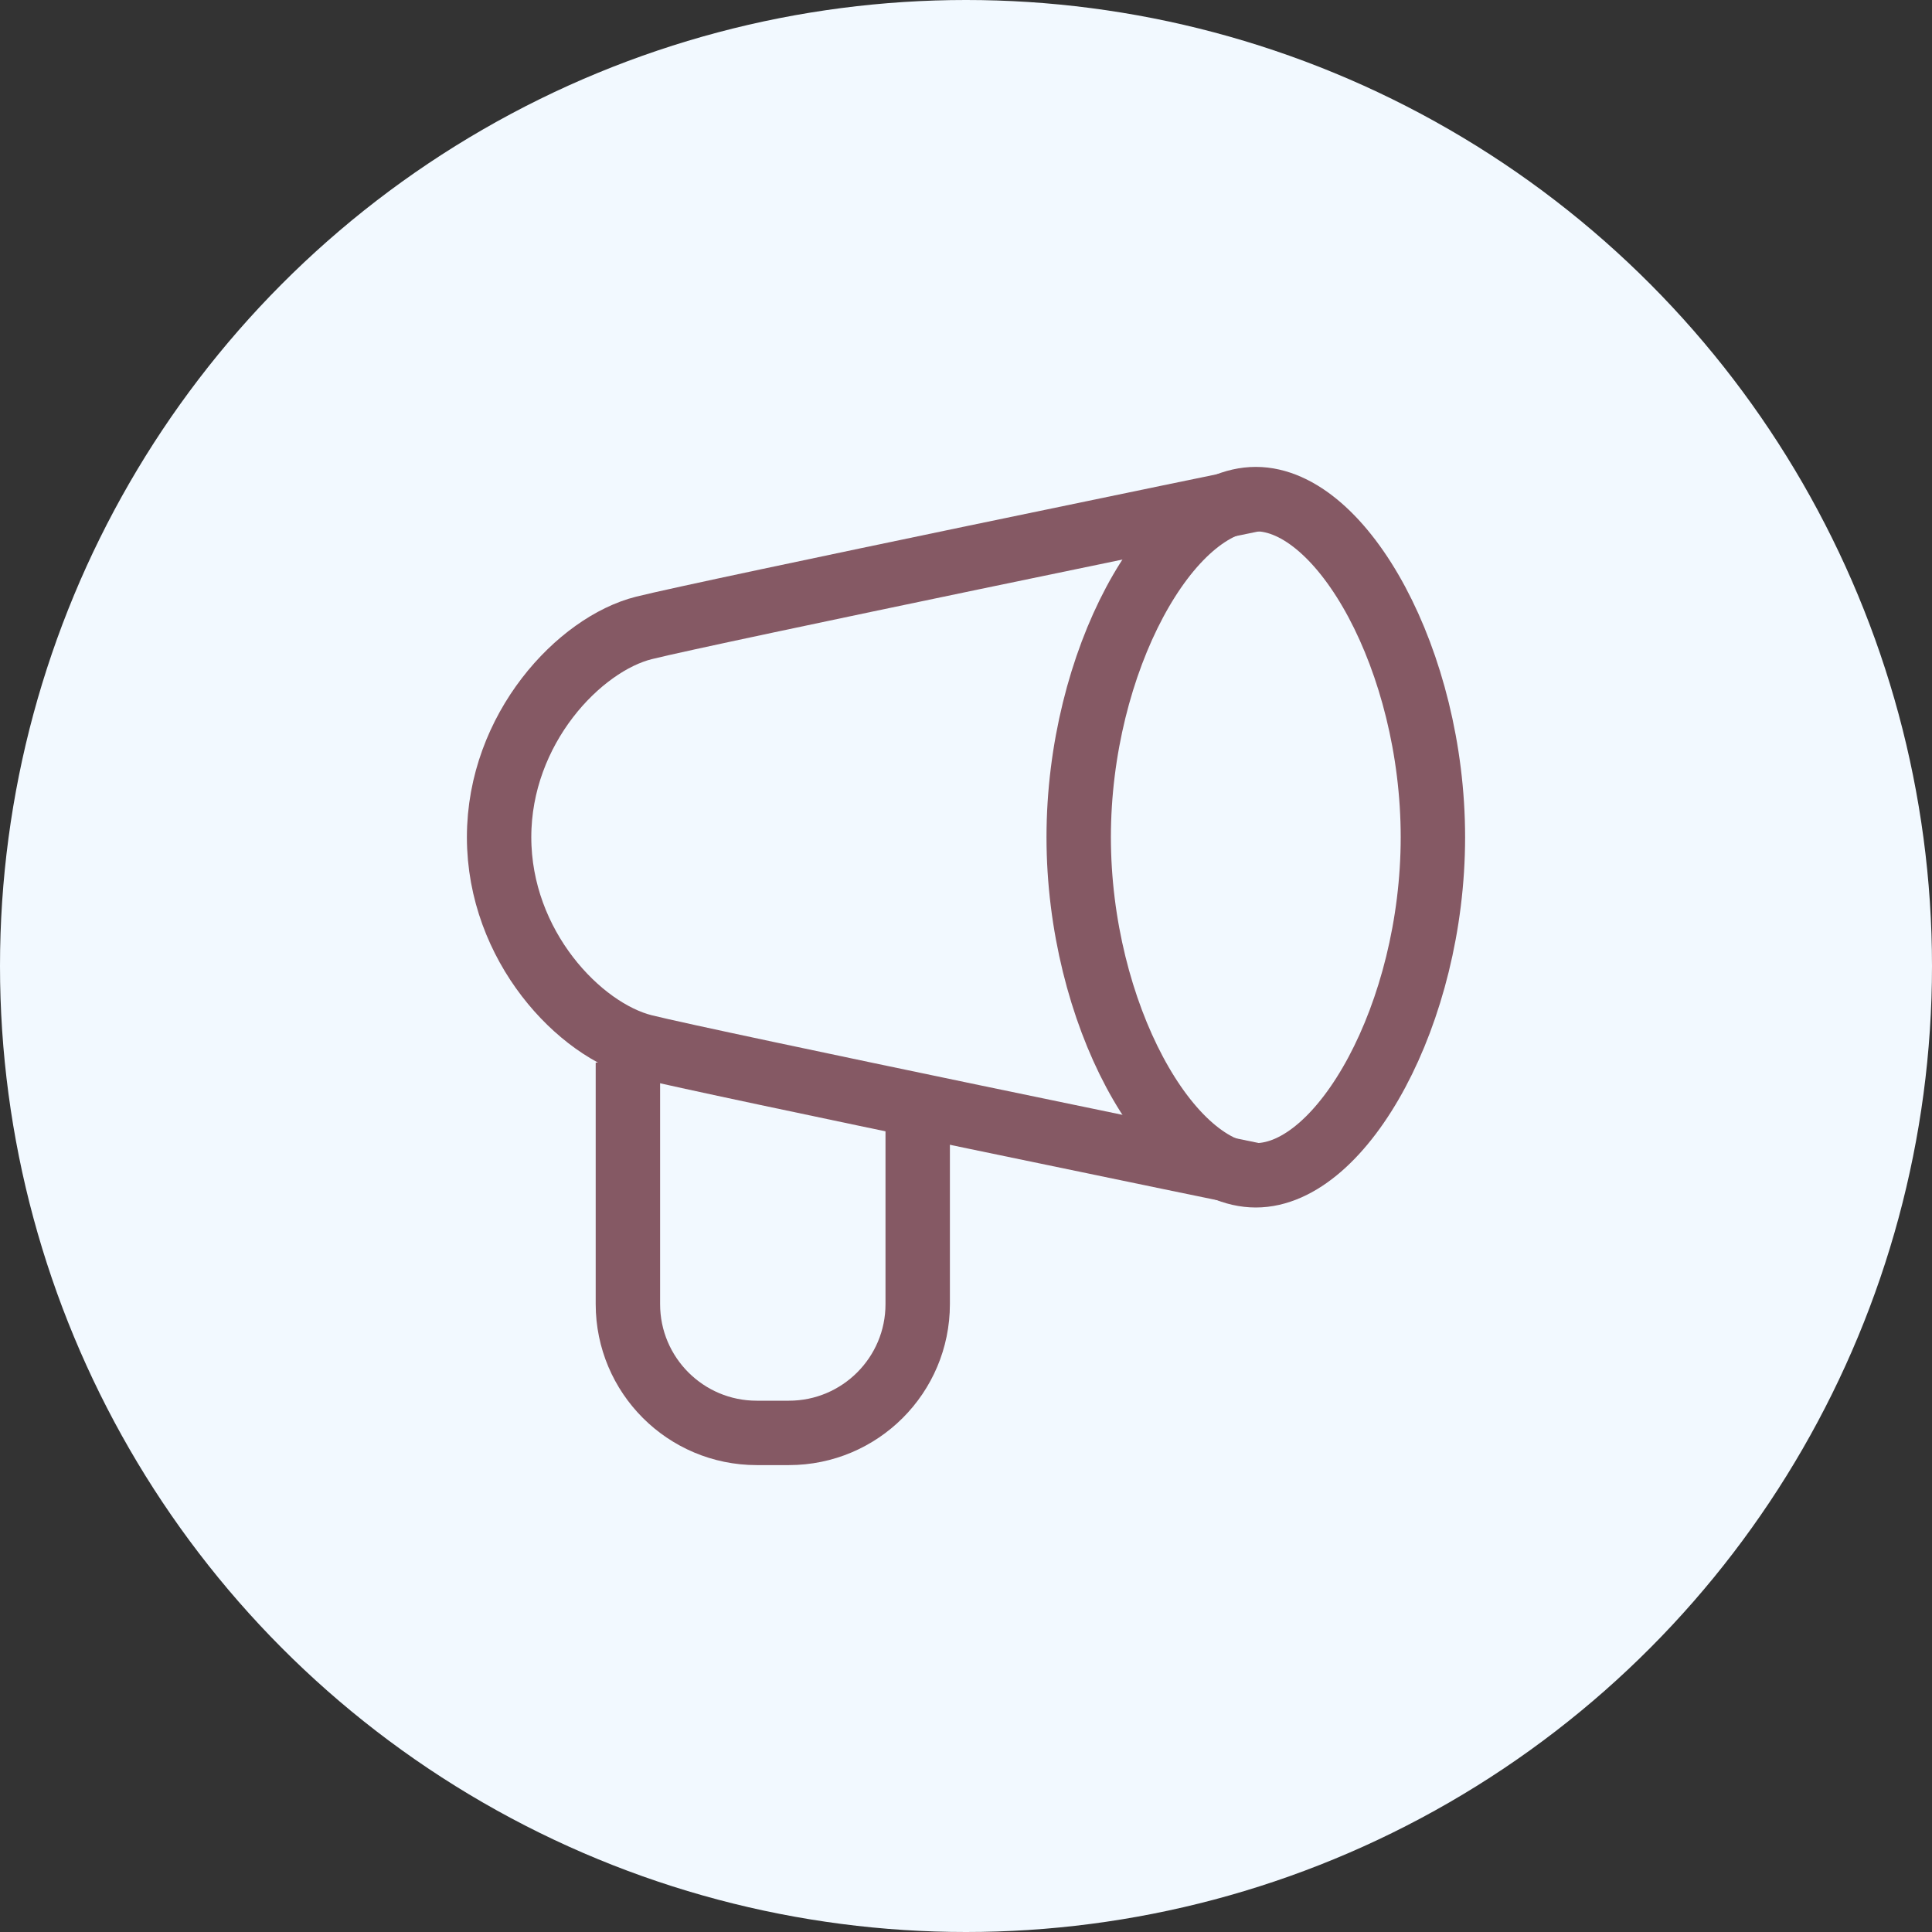 <svg width="60" height="60" viewBox="0 0 60 60" fill="none" xmlns="http://www.w3.org/2000/svg">
<rect x="0" y="0" width="60" height="60" fill="#333333" stroke="none"/>
<circle cx="30" cy="30" r="30" fill="#F2F9FF"/>
<path d="M44.5 26C44.5 31.458 41.7 36.5 39 36.5C36.3 36.5 33.5 31.458 33.5 26C33.5 20.542 36.3 15.5 39 15.5C41.7 15.5 44.5 20.542 44.5 26Z" stroke="#855964" stroke-width="2"/>
<path d="M39 36.5C39 36.5 22 33 20 32.5C18 32 15.5 29.379 15.5 26C15.5 22.621 18 20 20 19.5C22 19 39 15.5 39 15.5" stroke="#855964" stroke-width="2"/>
<path d="M19.5 33V40.5C19.5 42.709 21.291 44.5 23.5 44.5H24.5C26.709 44.5 28.5 42.709 28.5 40.5V35" stroke="#855964" stroke-width="2"/>
</svg>
